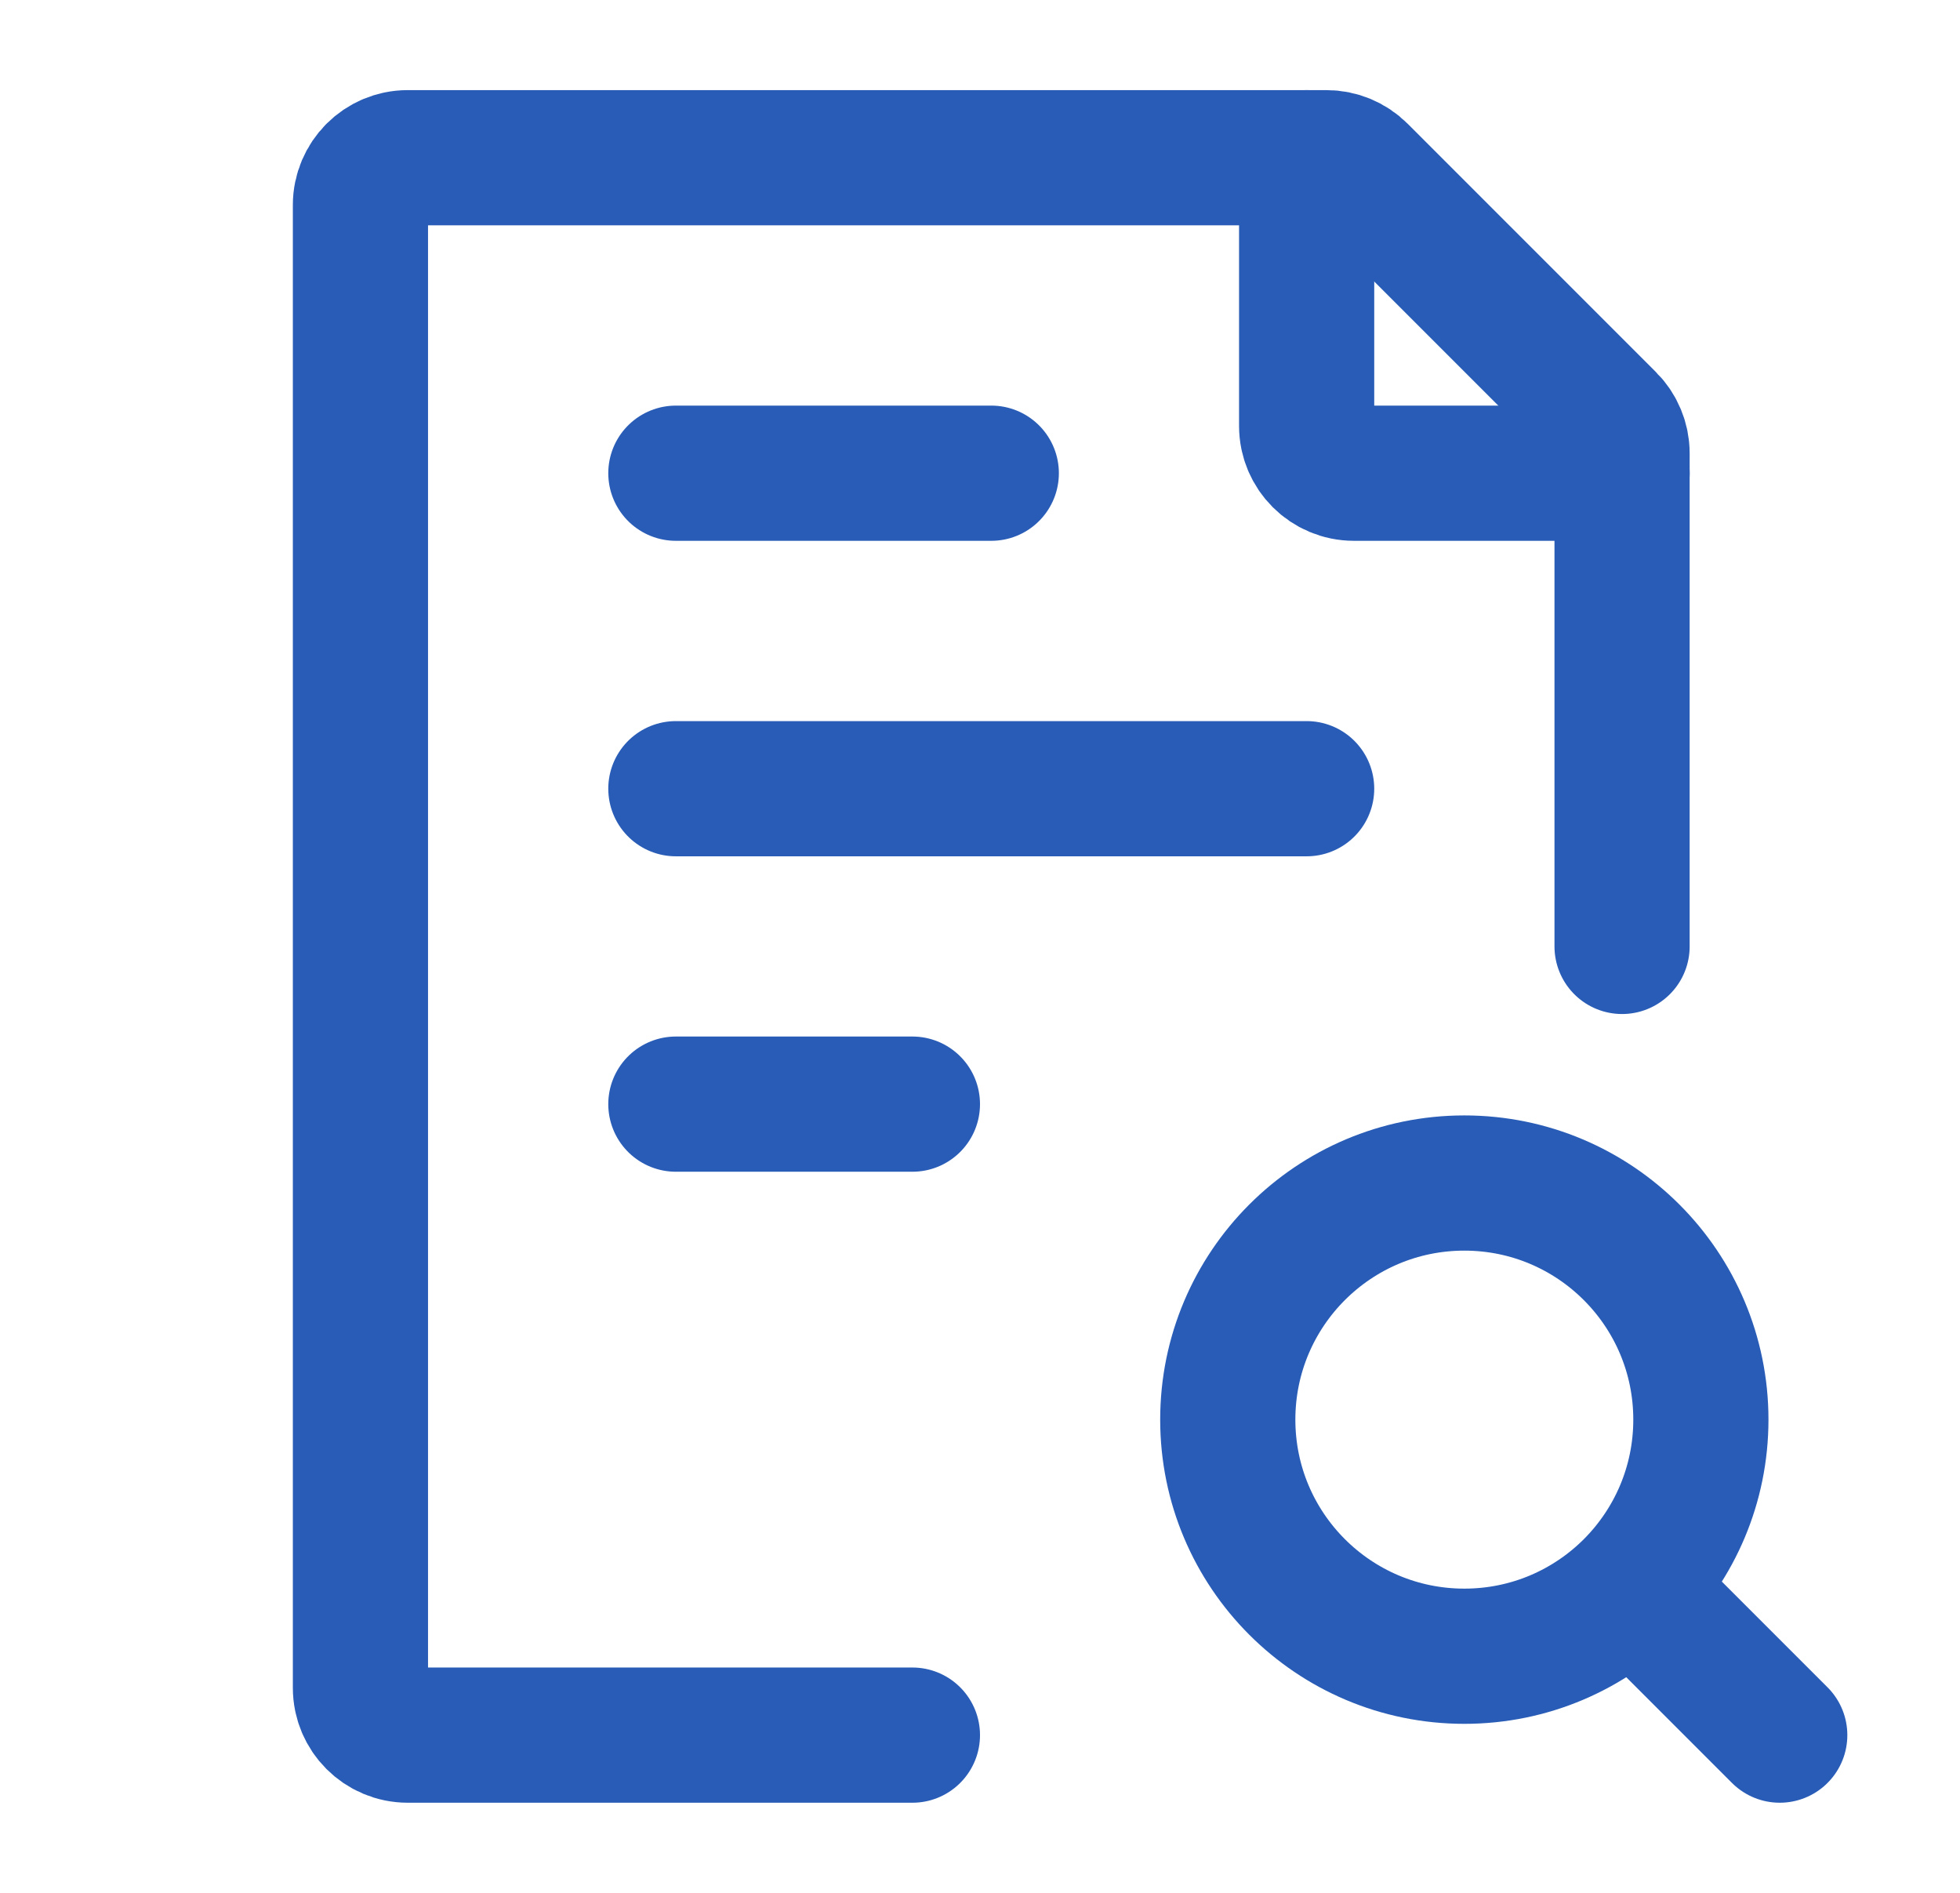 <svg width="29" height="28" viewBox="0 0 29 28" fill="none" xmlns="http://www.w3.org/2000/svg">
<path d="M24 14V6.707C24 6.521 23.926 6.343 23.795 6.212L20.121 2.538C19.99 2.407 19.812 2.333 19.626 2.333H6.033C5.646 2.333 5.333 2.647 5.333 3.033V24.967C5.333 25.353 5.646 25.667 6.033 25.667H13.5" stroke="#285CB6" stroke-width="2" stroke-linecap="round" stroke-linejoin="round"/>
<path d="M10 11.667H19.333M10 7H14.667M10 16.333H13.5" stroke="#285CB6" stroke-width="2" stroke-linecap="round" stroke-linejoin="round"/>
<path d="M24.583 23.917L26.333 25.667" stroke="#285CB6" stroke-width="2" stroke-linecap="round" stroke-linejoin="round"/>
<path d="M18.166 21C18.166 22.933 19.733 24.5 21.666 24.5C22.635 24.5 23.511 24.107 24.145 23.472C24.776 22.838 25.166 21.965 25.166 21C25.166 19.067 23.6 17.5 21.666 17.5C19.733 17.5 18.166 19.067 18.166 21Z" stroke="#285CB6" stroke-width="2" stroke-linecap="round" stroke-linejoin="round"/>
<path d="M19.333 2.333V6.3C19.333 6.687 19.646 7 20.033 7H24" stroke="#285CB6" stroke-width="2" stroke-linecap="round" stroke-linejoin="round"/>
</svg>
